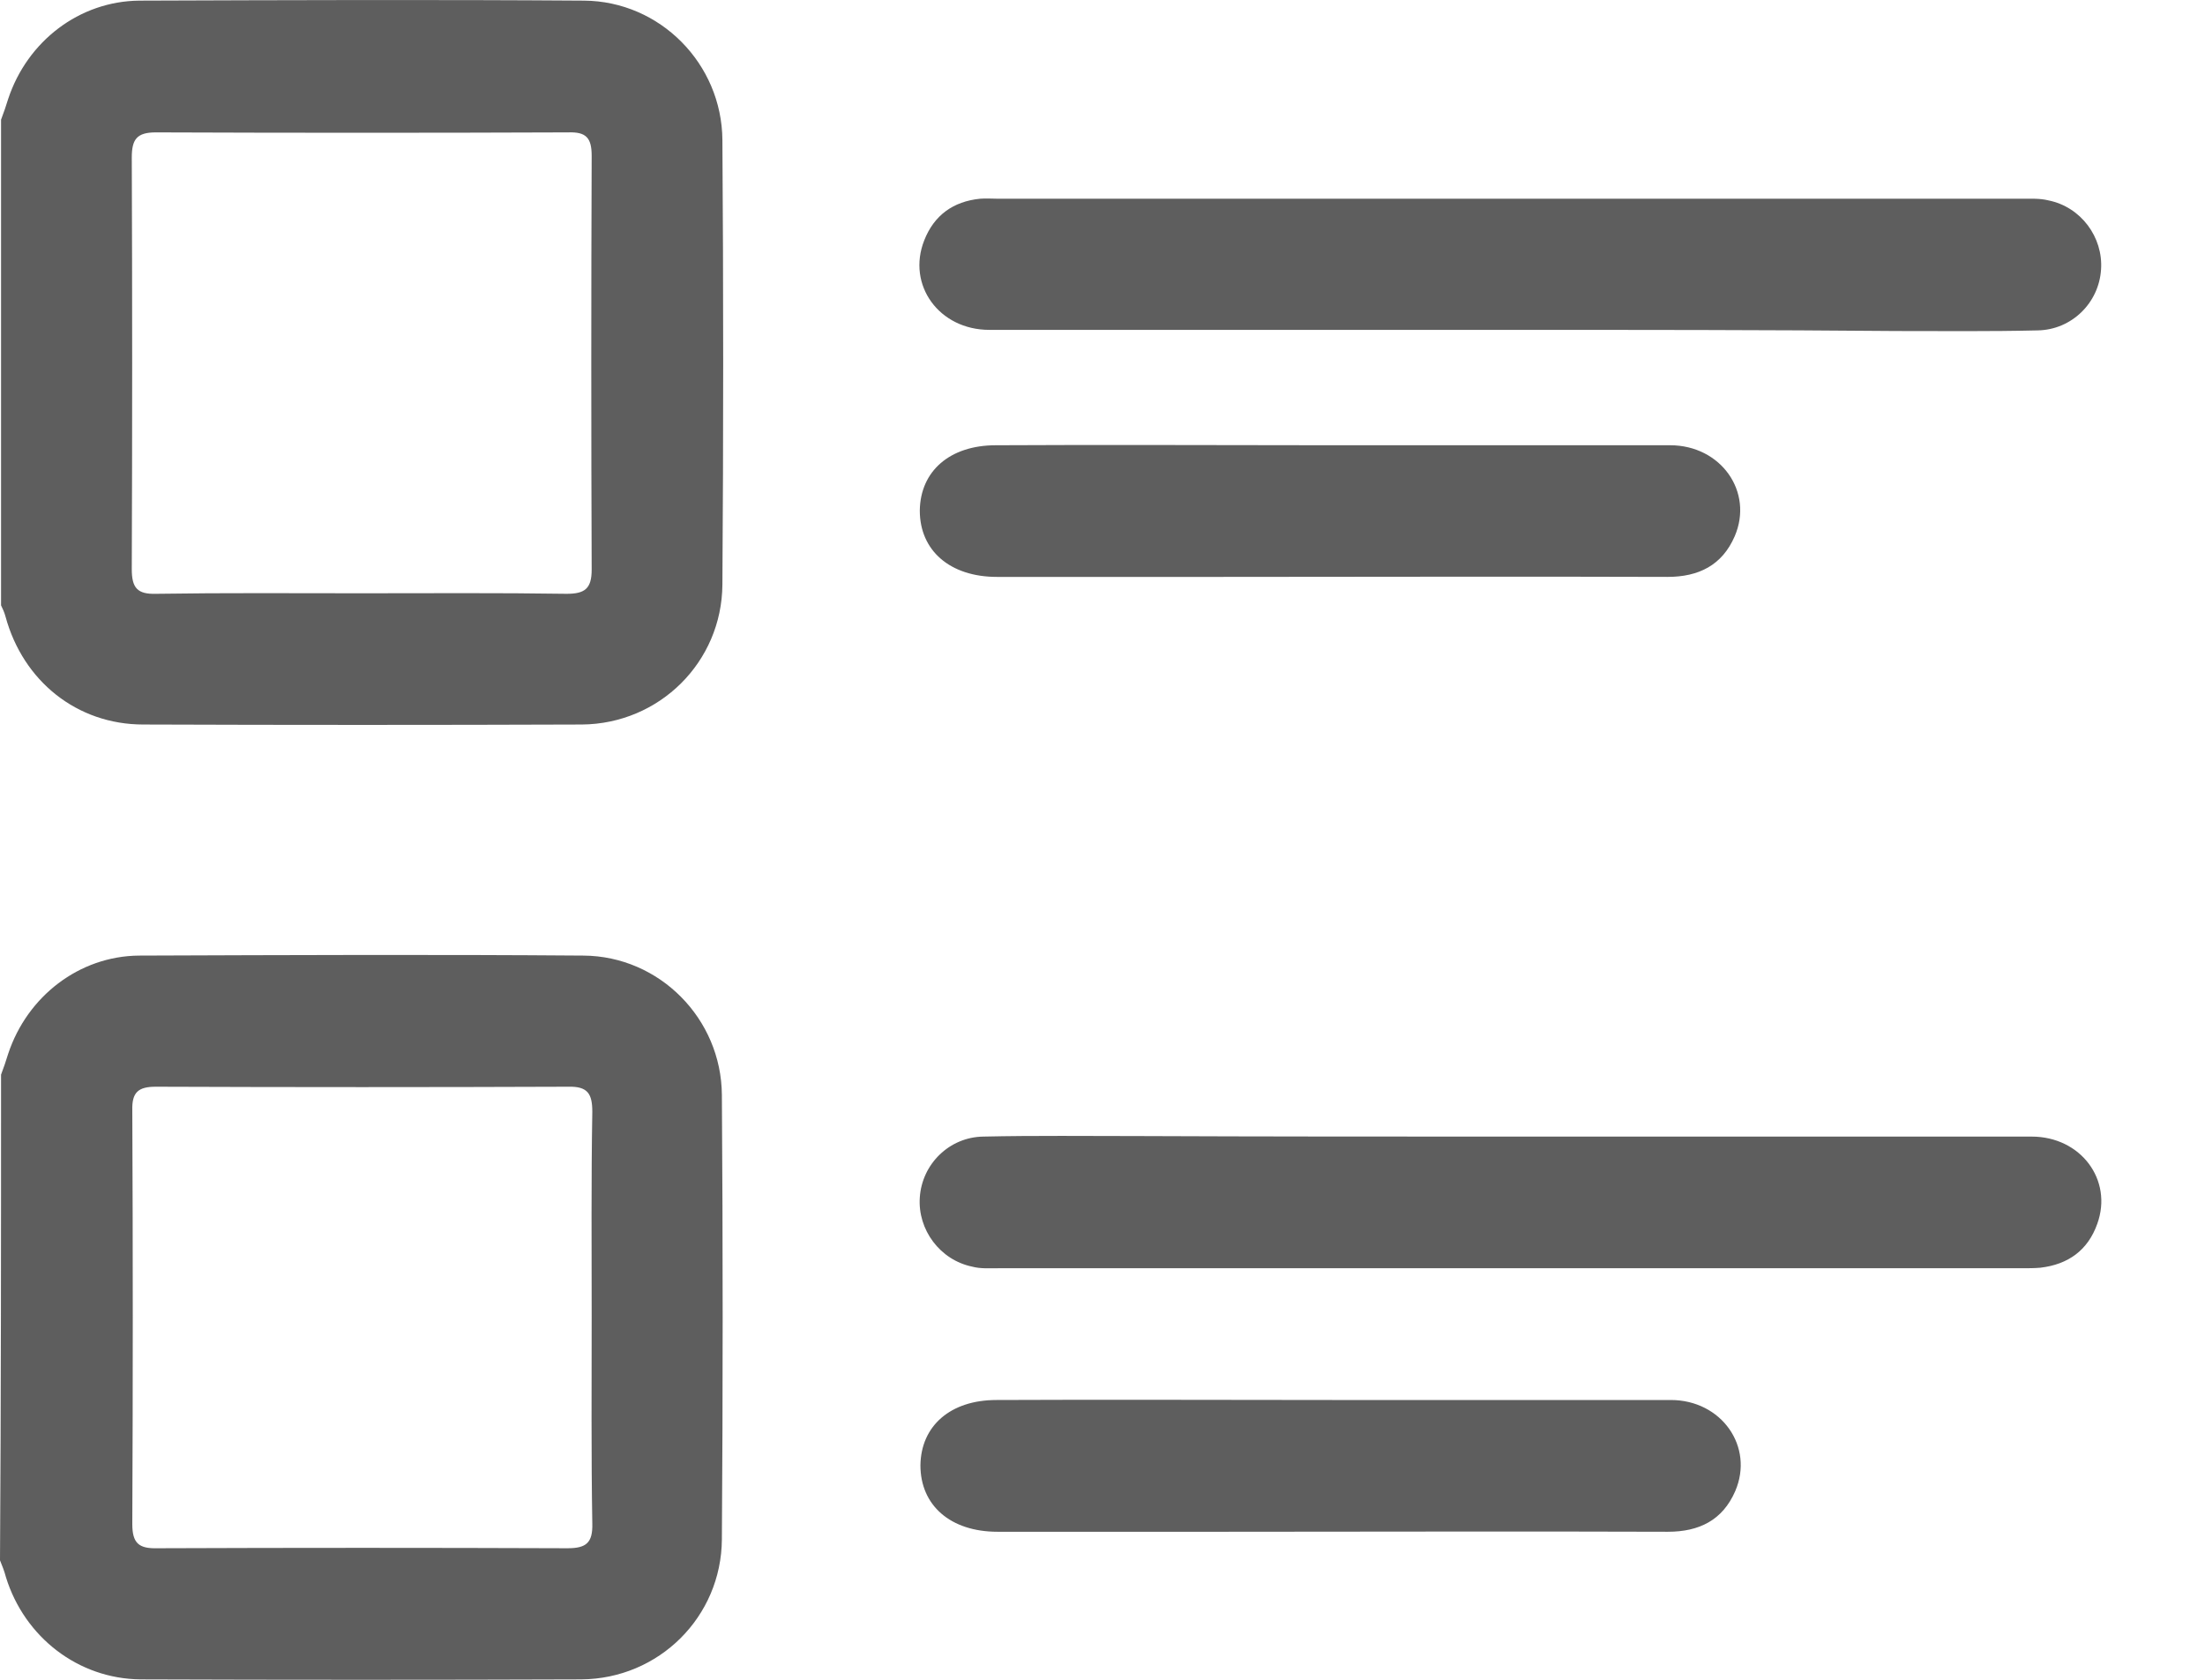 <svg width="21" height="16" viewBox="0 0 21 16" fill="none" xmlns="http://www.w3.org/2000/svg">
<path d="M0.01 1.14C0.036 1.072 0.057 1.01 0.078 0.942C0.26 0.393 0.755 0.011 1.328 0.006C2.739 0.001 4.151 -0.004 5.562 0.006C6.286 0.011 6.875 0.607 6.88 1.334C6.89 2.745 6.89 4.156 6.88 5.568C6.875 6.305 6.281 6.895 5.542 6.901C4.151 6.906 2.755 6.906 1.364 6.901C0.734 6.901 0.219 6.488 0.052 5.871C0.042 5.834 0.026 5.798 0.01 5.766C0.01 4.224 0.01 2.682 0.01 1.14ZM3.443 5.651C4.094 5.651 4.745 5.646 5.396 5.656C5.568 5.656 5.635 5.609 5.635 5.426C5.63 4.114 5.63 2.803 5.635 1.485C5.635 1.313 5.583 1.255 5.411 1.261C4.104 1.266 2.797 1.266 1.484 1.261C1.302 1.261 1.255 1.328 1.255 1.501C1.26 2.808 1.26 4.114 1.255 5.421C1.255 5.599 1.307 5.662 1.489 5.656C2.14 5.646 2.792 5.651 3.443 5.651Z" fill="#5E5E5E"/>
<path d="M0.01 10.236C0.036 10.168 0.057 10.105 0.078 10.037C0.26 9.489 0.755 9.107 1.323 9.102C2.734 9.097 4.146 9.091 5.557 9.102C6.281 9.107 6.87 9.703 6.875 10.429C6.885 11.841 6.885 13.252 6.875 14.663C6.87 15.4 6.276 15.991 5.536 15.996C4.135 16.001 2.74 16.001 1.339 15.996C0.745 15.991 0.234 15.594 0.057 15.024C0.042 14.966 0.021 14.914 0 14.862C0.01 13.32 0.01 11.778 0.01 10.236ZM5.635 12.531C5.635 11.883 5.63 11.24 5.641 10.591C5.641 10.419 5.599 10.346 5.411 10.351C4.104 10.356 2.797 10.356 1.484 10.351C1.318 10.351 1.255 10.403 1.26 10.576C1.266 11.888 1.266 13.2 1.26 14.517C1.26 14.7 1.323 14.752 1.5 14.747C2.802 14.742 4.104 14.742 5.406 14.747C5.583 14.747 5.646 14.695 5.641 14.512C5.63 13.853 5.635 13.194 5.635 12.531Z" fill="#5E5E5E"/>
<path d="M14.365 3.142C12.719 3.142 11.073 3.142 9.422 3.142C8.943 3.142 8.635 2.714 8.802 2.29C8.896 2.05 9.078 1.919 9.333 1.893C9.391 1.888 9.448 1.893 9.51 1.893C12.76 1.893 16.005 1.893 19.255 1.893C19.339 1.893 19.427 1.888 19.51 1.909C19.818 1.971 20.031 2.259 20.01 2.567C19.99 2.886 19.729 3.142 19.406 3.147C18.958 3.158 18.51 3.153 18.057 3.153C16.828 3.142 15.594 3.142 14.365 3.142Z" fill="#5E5E5E"/>
<path d="M14.406 10.826C16.052 10.826 17.698 10.826 19.349 10.826C19.817 10.826 20.125 11.239 19.974 11.657C19.885 11.908 19.698 12.044 19.432 12.075C19.375 12.08 19.317 12.08 19.255 12.08C16.005 12.08 12.76 12.08 9.51 12.08C9.427 12.08 9.338 12.086 9.26 12.065C8.953 12.002 8.739 11.714 8.76 11.406C8.781 11.087 9.041 10.831 9.364 10.826C9.859 10.815 10.354 10.821 10.849 10.821C12.036 10.826 13.219 10.826 14.406 10.826Z" fill="#5E5E5E"/>
<path d="M12.666 4.241C13.745 4.241 14.828 4.241 15.906 4.241C16.39 4.241 16.703 4.685 16.521 5.108C16.401 5.385 16.177 5.495 15.88 5.495C14.469 5.49 13.057 5.495 11.64 5.495C10.927 5.495 10.208 5.495 9.495 5.495C9.047 5.495 8.76 5.244 8.76 4.863C8.765 4.486 9.047 4.241 9.484 4.241C10.547 4.235 11.604 4.241 12.666 4.241Z" fill="#5E5E5E"/>
<path d="M12.688 13.335C13.76 13.335 14.833 13.335 15.912 13.335C16.396 13.335 16.708 13.78 16.526 14.203C16.406 14.48 16.182 14.59 15.885 14.59C14.474 14.585 13.062 14.59 11.646 14.59C10.932 14.59 10.213 14.59 9.5 14.59C9.052 14.59 8.766 14.339 8.766 13.957C8.771 13.581 9.052 13.335 9.49 13.335C10.552 13.33 11.62 13.335 12.688 13.335Z" fill="#5E5E5E"/>
</svg>
